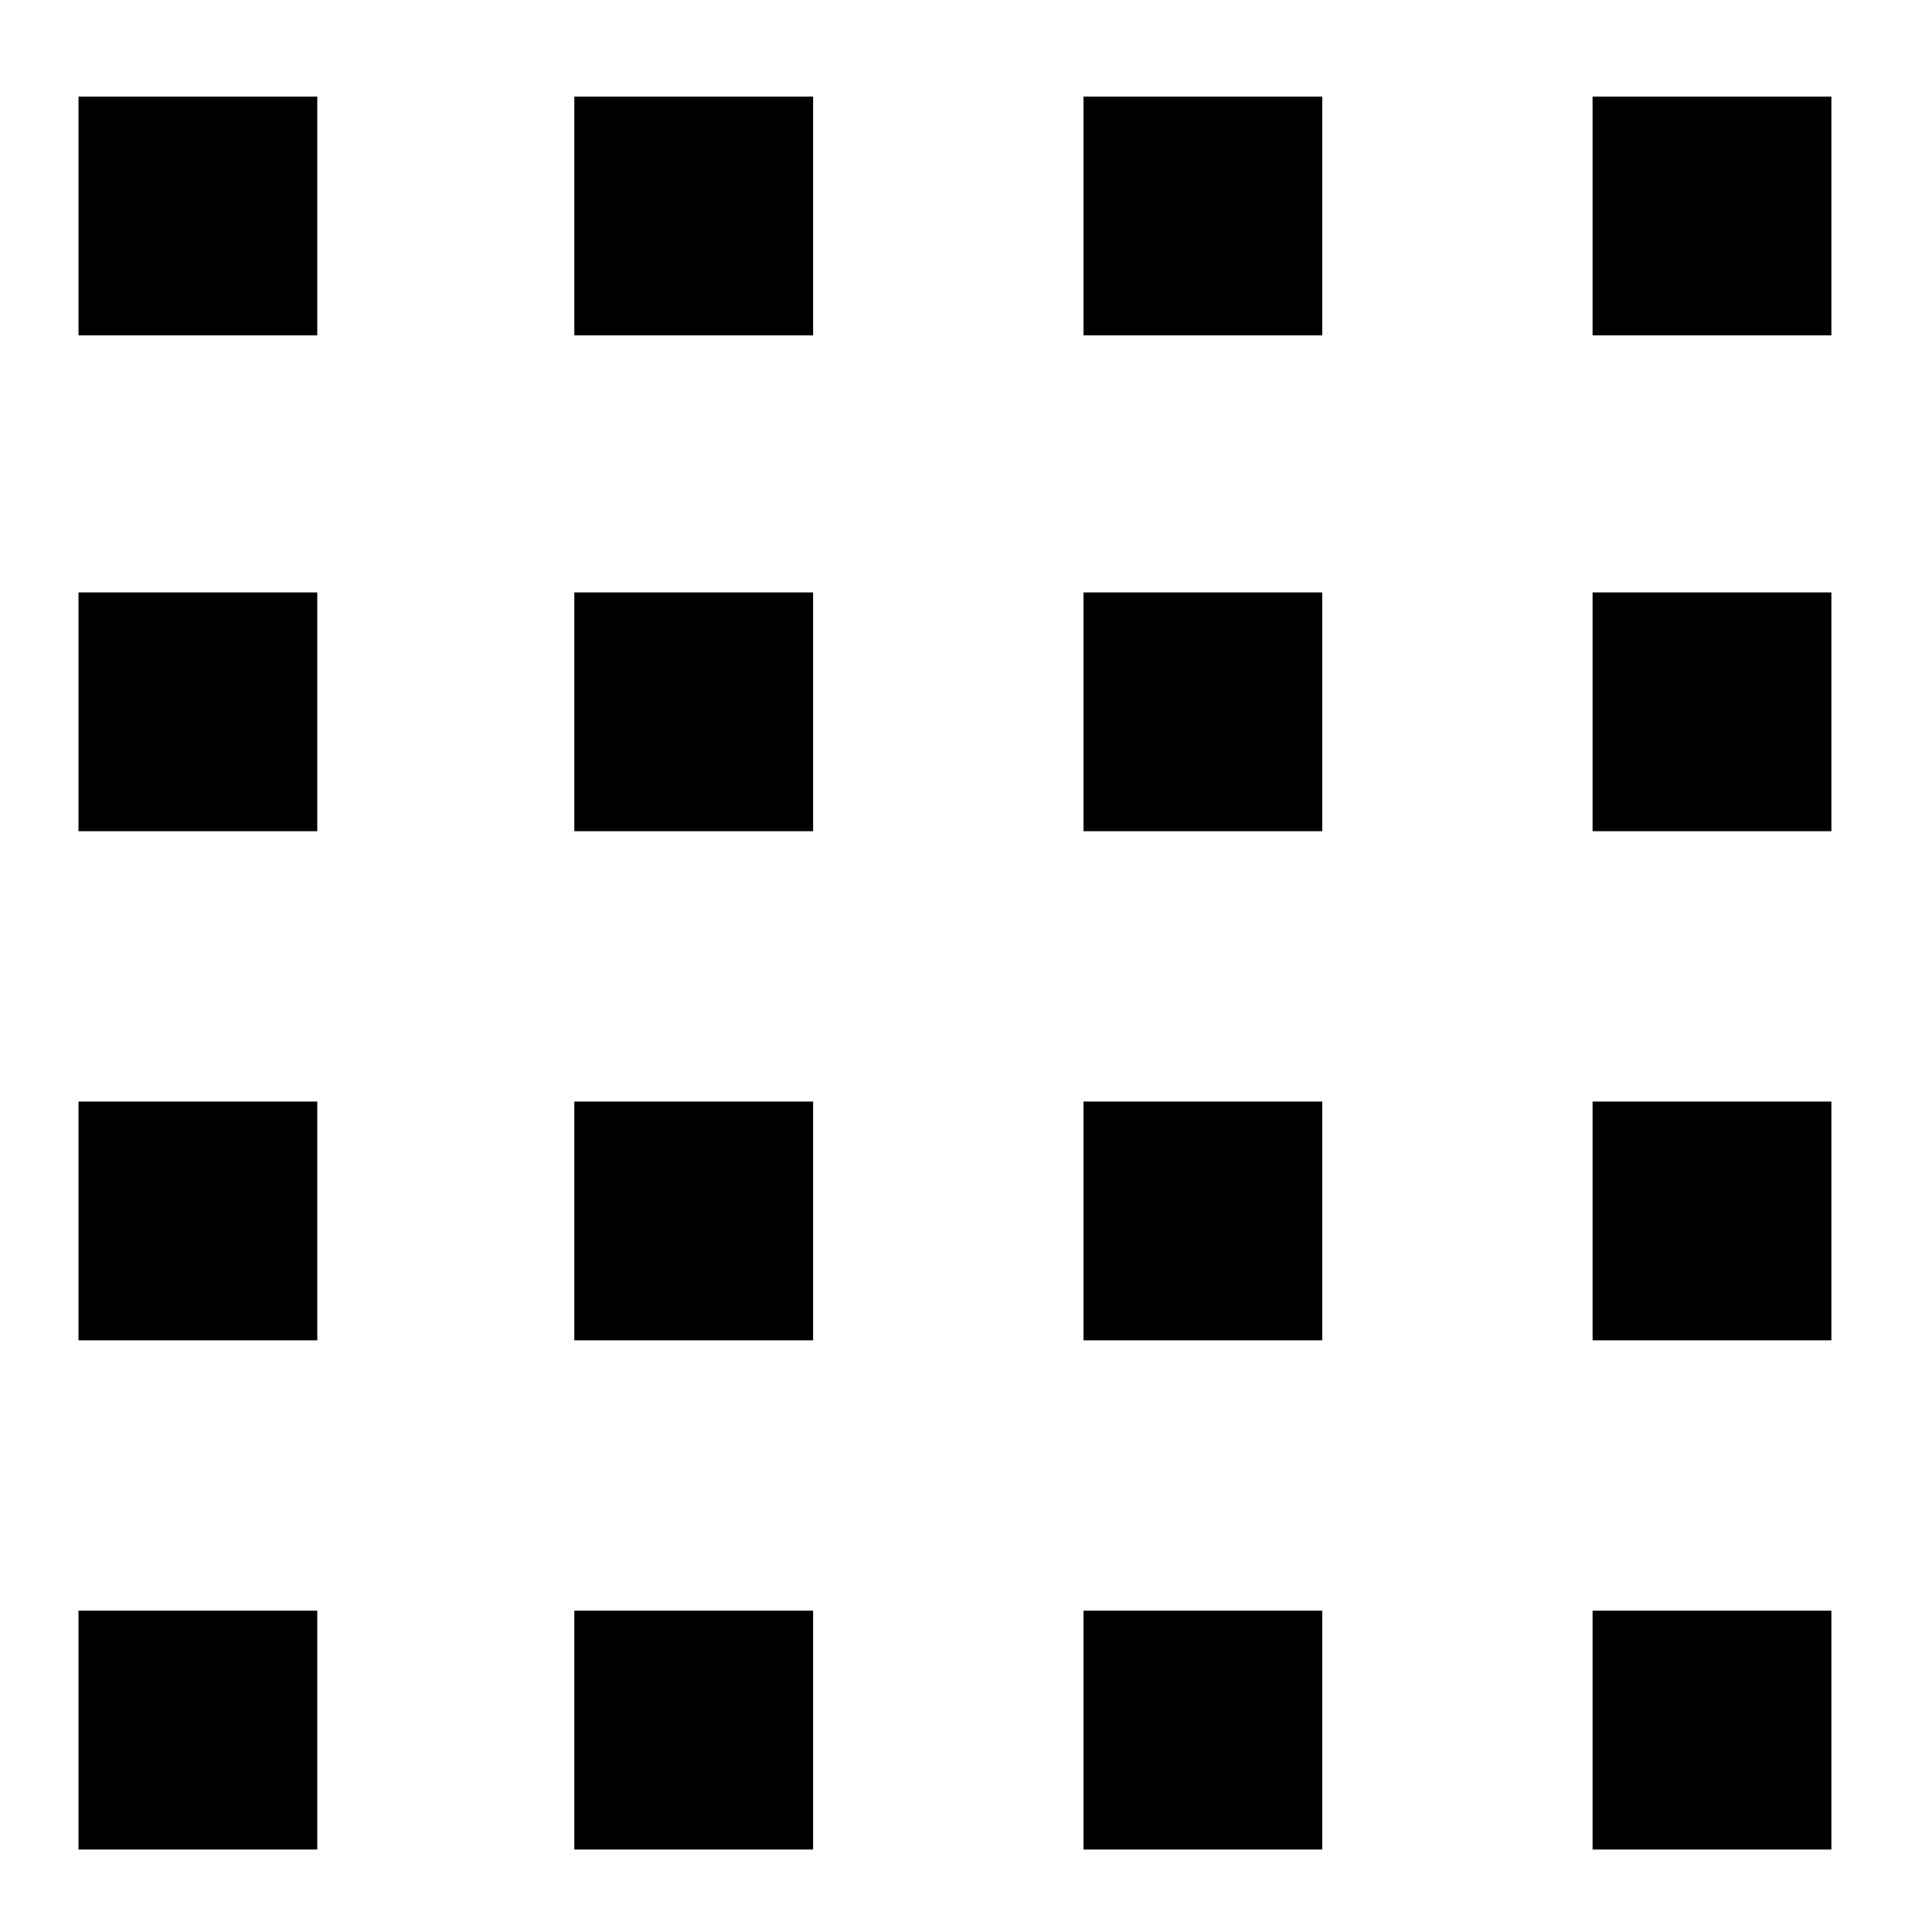 <?xml version="1.0" encoding="utf-8"?>
<!-- Generator: Adobe Illustrator 16.0.4, SVG Export Plug-In . SVG Version: 6.00 Build 0)  -->
<!DOCTYPE svg PUBLIC "-//W3C//DTD SVG 1.1//EN" "http://www.w3.org/Graphics/SVG/1.1/DTD/svg11.dtd">
<svg version="1.1" id="Layer_1" xmlns="http://www.w3.org/2000/svg" xmlns:xlink="http://www.w3.org/1999/xlink" x="0px" y="0px"
	 width="64px" height="64px" viewBox="0 0 64 64" enable-background="new 0 0 64 64" xml:space="preserve">
<title>chevron-book</title>
<desc>Created with Sketch.</desc>
<path d="M2.6,11.109h7.91v-7.91H2.6V11.109z M19.025,11.109h7.91v-7.91h-7.91V11.109z M35.893,11.109h7.909v-7.91h-7.909V11.109z
	 M52.756,3.199v7.91h7.911v-7.91H52.756z M2.6,27.535h7.91v-7.91H2.6V27.535z M19.025,27.535h7.91v-7.91h-7.91V27.535z
	 M35.893,27.535h7.909v-7.91h-7.909V27.535z M52.756,27.535h7.911v-7.91h-7.911V27.535z M2.6,44.4h7.91v-7.91H2.6V44.4z
	 M19.025,44.4h7.91v-7.91h-7.91V44.4z M35.893,44.4h7.909v-7.91h-7.909V44.4z M52.756,44.4h7.911v-7.91h-7.911V44.4z M2.6,61.268
	h7.91v-7.912H2.6V61.268z M19.025,61.268h7.91v-7.912h-7.91V61.268z M35.893,61.268h7.909v-7.912h-7.909V61.268z M52.756,61.268
	h7.911v-7.912h-7.911V61.268z"/>
</svg>
